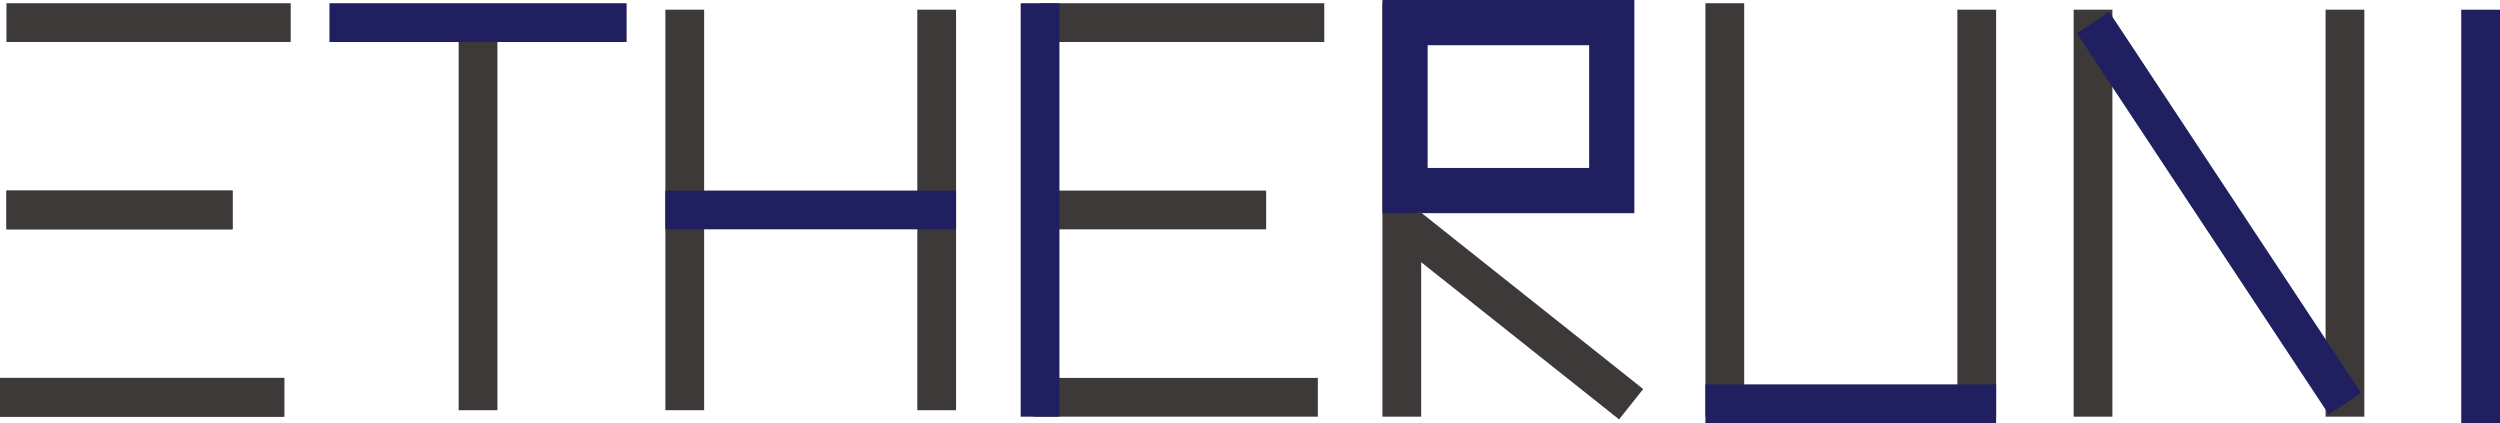 <svg xmlns="http://www.w3.org/2000/svg" width="387" height="65.5" viewBox="0 0 387 65.5"><g transform="translate(-1081.5 -1337)"><line x1="44" transform="translate(1082.5 1340.5)" fill="none" stroke="#3d3939" stroke-width="6"/><line x1="44" transform="translate(1242.5 1340.5)" fill="none" stroke="#3d3939" stroke-width="6"/><path d="M35,0H0" transform="translate(1082.5 1369.5)" fill="none" stroke="#3d3939" stroke-width="6"/><path d="M35,0H0" transform="translate(1242.5 1369.5)" fill="none" stroke="#3d3939" stroke-width="6"/><path d="M35,0H0" transform="translate(1082.5 1369.5)" fill="none" stroke="#3d3939" stroke-width="6"/><line x1="44" transform="translate(1081.5 1398.5)" fill="none" stroke="#3d3939" stroke-width="6"/><line x1="44" transform="translate(1241.5 1398.5)" fill="none" stroke="#3d3939" stroke-width="6"/><line x1="44" transform="translate(1081.5 1398.5)" fill="none" stroke="#3d3939" stroke-width="6"/><line y2="64" transform="translate(1242.5 1337.5)" fill="none" stroke="#202060" stroke-width="6"/><line y2="58" transform="translate(1155.5 1342.5)" fill="none" stroke="#3d3939" stroke-width="6"/><path d="M0,0H46" transform="translate(1132.5 1340.5)" fill="none" stroke="#202060" stroke-width="6"/><line y2="62" transform="translate(1187.5 1338.5)" fill="none" stroke="#3d3939" stroke-width="6"/><line y2="62" transform="translate(1226.5 1338.5)" fill="none" stroke="#3d3939" stroke-width="6"/><line x2="45" transform="translate(1184.5 1369.5)" fill="none" stroke="#202060" stroke-width="6"/><path d="M0,64V0" transform="translate(1298.5 1337.5)" fill="none" stroke="#3d3939" stroke-width="6"/><g transform="translate(1295.5 1337)" fill="none" stroke="#202060" stroke-width="7"><rect width="39" height="33" stroke="none"/><rect x="3.5" y="3.5" width="32" height="26" fill="none"/></g><path d="M34.714,27.571,4.339,3.446.723.574,0,0" transform="translate(1299.286 1372)" fill="none" stroke="#3d3939" stroke-width="6"/><line y2="64" transform="translate(1348.5 1337.5)" fill="none" stroke="#3d3939" stroke-width="6"/><line y2="63" transform="translate(1387.5 1338.5)" fill="none" stroke="#3d3939" stroke-width="6"/><line y2="63" transform="translate(1405.5 1338.5)" fill="none" stroke="#3d3939" stroke-width="6"/><line y2="63" transform="translate(1444.5 1338.5)" fill="none" stroke="#3d3939" stroke-width="6"/><line x2="39" y2="59" transform="translate(1405.5 1340.5)" fill="none" stroke="#202060" stroke-width="6"/><line x1="45" transform="translate(1345.5 1399.5)" fill="none" stroke="#202060" stroke-width="6"/><line y2="64" transform="translate(1465.5 1338.5)" fill="none" stroke="#202060" stroke-width="6"/></g></svg>
